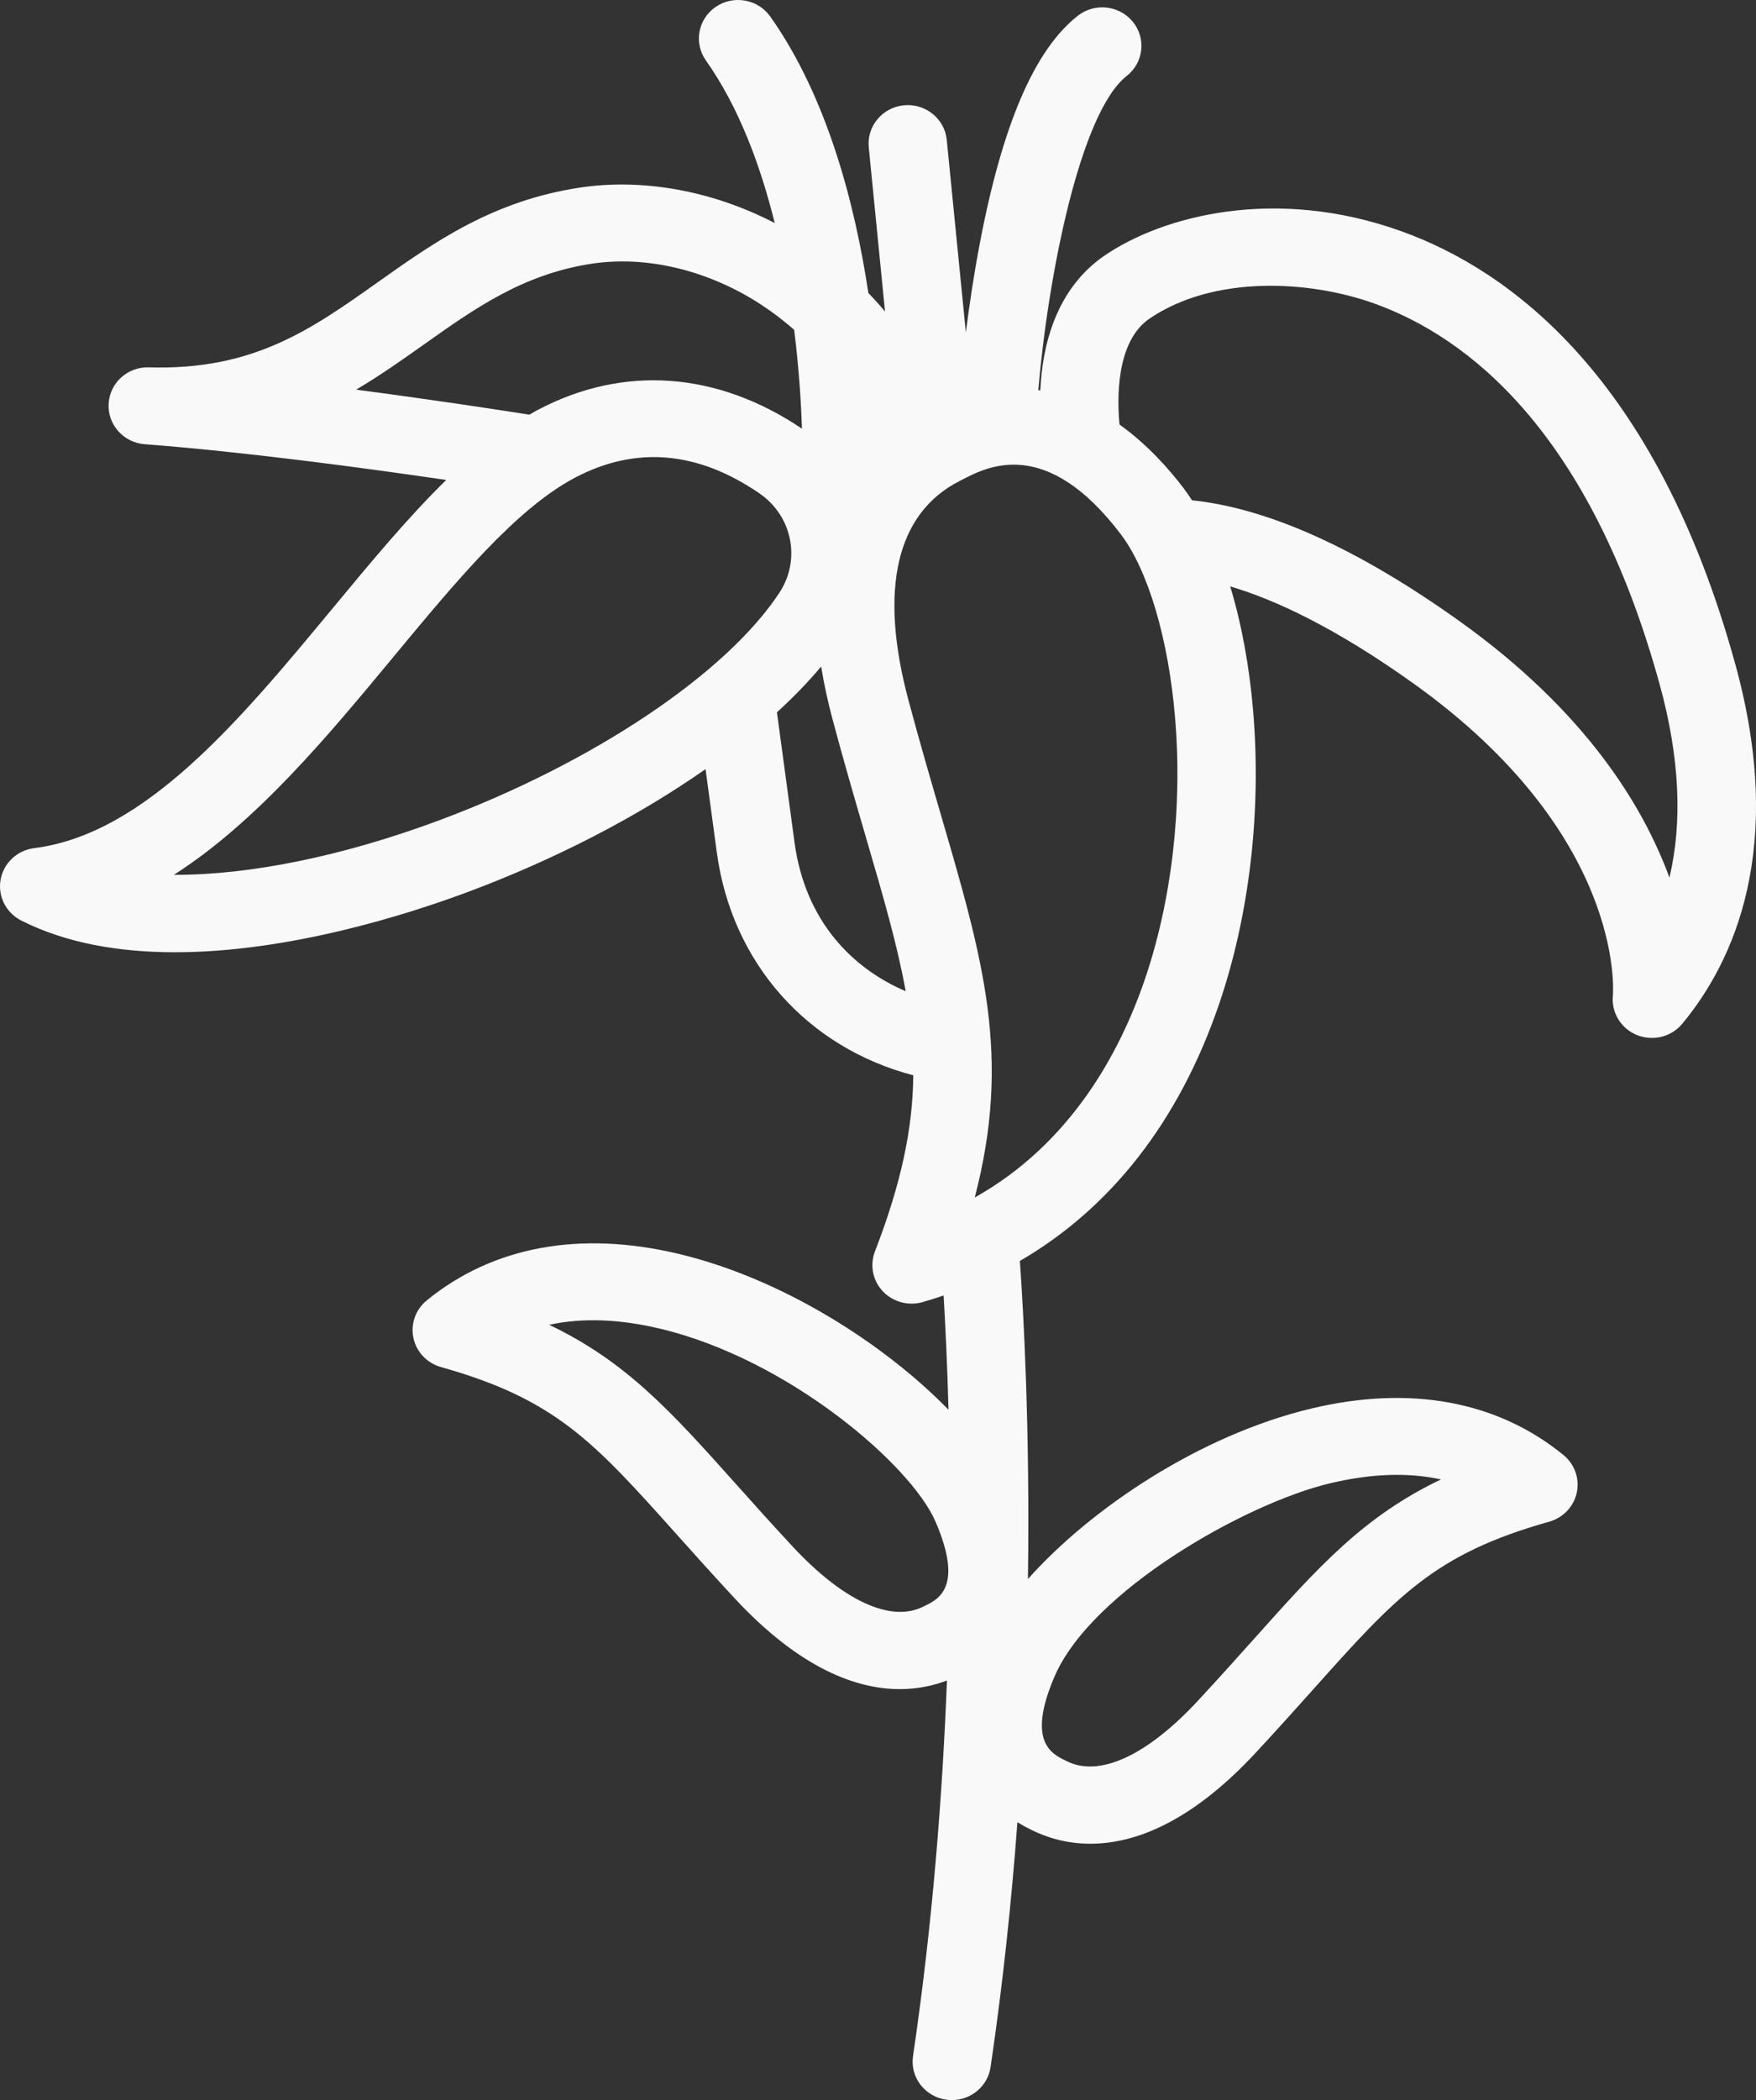 <svg width="92" height="110" viewBox="0 0 92 110" fill="none" xmlns="http://www.w3.org/2000/svg">
<rect x="0" y="0" width="92" height="110" fill="#333333" stroke="none"/>
<path d="M90.929 34.84C86.796 19.781 79.135 14.172 73.436 12.118C66.833 9.739 60.939 11.304 57.898 13.367C55.286 15.138 54.606 18.167 54.504 20.45C54.47 20.444 54.434 20.44 54.399 20.435C54.907 14.458 56.592 5.891 59.031 3.977C59.917 3.281 60.061 2.013 59.353 1.143C58.645 0.273 57.353 0.131 56.468 0.826C54.208 2.6 52.531 6.486 51.342 12.706C51.014 14.42 50.774 16.056 50.603 17.416L49.602 7.326C49.493 6.218 48.488 5.407 47.36 5.515C46.232 5.623 45.406 6.609 45.516 7.717L46.368 16.316C46.086 15.98 45.795 15.657 45.495 15.347C44.794 10.699 43.344 5.087 40.355 0.865C39.708 -0.049 38.428 -0.275 37.497 0.361C36.566 0.997 36.337 2.253 36.984 3.168C38.705 5.598 39.84 8.66 40.59 11.683C37.247 9.951 33.602 9.341 30.391 9.825C25.815 10.514 22.758 12.681 19.802 14.776C16.298 17.261 13.273 19.407 7.804 19.241C6.68 19.207 5.751 20.053 5.691 21.147C5.63 22.24 6.47 23.181 7.581 23.267C12.808 23.667 19.057 24.506 23.38 25.14C21.38 27.093 19.428 29.448 17.413 31.88C12.6 37.687 7.623 43.692 1.793 44.424C0.901 44.536 0.187 45.205 0.031 46.075C-0.124 46.944 0.314 47.813 1.114 48.217C3.507 49.427 6.313 49.878 9.168 49.878C15.16 49.878 21.371 47.889 24.449 46.744C29.131 45.001 33.445 42.751 36.965 40.285L37.556 44.652C38.34 50.448 42.304 54.871 47.849 56.323C47.822 59.073 47.235 61.94 45.839 65.551C45.563 66.266 45.722 67.072 46.25 67.634C46.644 68.054 47.194 68.283 47.759 68.283C47.949 68.283 48.142 68.257 48.33 68.204C48.705 68.097 49.073 67.979 49.438 67.856C49.526 69.34 49.626 71.373 49.694 73.84C46.333 70.397 41.009 66.977 35.559 65.677C30.384 64.443 25.818 65.286 22.355 68.117C21.771 68.595 21.503 69.352 21.66 70.083C21.817 70.814 22.373 71.4 23.104 71.605C29.122 73.295 31.114 75.521 35.478 80.399C36.363 81.388 37.365 82.509 38.495 83.723C41.951 87.44 44.914 88.474 47.141 88.474C48.111 88.474 48.941 88.278 49.612 88.022C49.379 94.031 48.857 100.778 47.835 107.694C47.672 108.796 48.449 109.819 49.571 109.979C49.671 109.993 49.771 110 49.869 110C50.872 110 51.75 109.277 51.898 108.273C52.547 103.884 52.998 99.562 53.304 95.445C53.515 95.576 53.736 95.699 53.97 95.814L54.034 95.845C54.784 96.221 55.832 96.572 57.129 96.572C59.357 96.572 62.32 95.538 65.775 91.821C66.905 90.607 67.908 89.486 68.793 88.497C73.156 83.619 75.148 81.393 81.166 79.704C81.898 79.498 82.454 78.912 82.61 78.181C82.767 77.449 82.5 76.693 81.915 76.215C78.452 73.385 73.887 72.541 68.711 73.775C62.855 75.172 57.142 79.016 53.856 82.708C53.965 74.722 53.616 68.617 53.433 66.048C58.219 63.267 61.779 58.706 63.864 52.611C65.457 47.957 66.094 42.512 65.658 37.281C65.46 34.895 65.044 32.667 64.453 30.715C66.751 31.393 69.91 32.84 74.042 35.79C85.064 43.66 84.529 51.827 84.502 52.154C84.414 53.039 84.927 53.876 85.764 54.215C86.018 54.317 86.283 54.366 86.545 54.366C87.149 54.366 87.739 54.104 88.138 53.622C90.86 50.335 93.555 44.408 90.929 34.84ZM55.253 87.805C57.178 83.336 65.211 78.76 69.68 77.694C71.83 77.181 73.775 77.114 75.498 77.49C71.442 79.425 69.08 82.064 65.707 85.835C64.835 86.81 63.846 87.915 62.743 89.102C60.09 91.954 57.596 93.103 55.899 92.253L55.801 92.204C55.096 91.859 53.784 91.216 55.253 87.805ZM48.468 84.106L48.37 84.154C46.673 85.004 44.179 83.856 41.526 81.003C40.423 79.817 39.434 78.712 38.562 77.736C35.189 73.966 32.827 71.326 28.772 69.392C30.494 69.016 32.439 69.083 34.59 69.596C41.337 71.205 47.741 76.747 49.016 79.707C50.485 83.118 49.173 83.761 48.468 84.106ZM22.206 18.046C24.885 16.147 27.416 14.353 31.014 13.811C33.888 13.379 37.11 14.155 39.853 15.941C40.402 16.299 40.999 16.741 41.608 17.276C41.873 19.408 41.977 21.245 42.016 22.454C37.572 19.458 32.666 19.105 28.187 21.465C28.036 21.545 27.886 21.634 27.736 21.72C25.862 21.425 22.485 20.912 18.658 20.41C19.932 19.658 21.092 18.836 22.206 18.046ZM22.994 42.973C17.939 44.854 13.111 45.823 9.192 45.823C9.165 45.823 9.138 45.823 9.111 45.823C13.456 43.041 17.18 38.548 20.597 34.426C23.914 30.424 27.047 26.643 30.128 25.019C33.303 23.347 36.55 23.622 39.782 25.838C41.513 27.025 41.974 29.314 40.833 31.048C38.036 35.3 31.034 39.981 22.994 42.973ZM41.626 44.121L40.705 37.31C41.572 36.518 42.348 35.716 43.023 34.912C43.164 35.792 43.363 36.724 43.628 37.714C44.233 39.971 44.828 42.009 45.353 43.807C46.268 46.939 47.018 49.509 47.45 51.919C44.692 50.74 42.188 48.283 41.626 44.121ZM59.971 51.327C58.656 55.17 56.079 59.914 51.069 62.724C52.995 55.342 51.52 50.295 49.3 42.695C48.781 40.917 48.192 38.902 47.599 36.687C46.036 30.856 46.961 26.882 50.274 25.195L50.418 25.121C51.735 24.438 54.816 22.837 58.719 27.981C60.157 29.878 61.221 33.477 61.566 37.609C61.957 42.308 61.391 47.179 59.971 51.327ZM87.464 45.967C86.072 42.167 83.033 37.224 76.456 32.528C71.151 28.741 66.441 26.616 62.451 26.205C62.308 25.985 62.162 25.771 62.011 25.572C61.205 24.509 60.074 23.254 58.654 22.238C58.535 21.024 58.426 17.909 60.23 16.685C63.576 14.416 68.563 14.658 72.021 15.904C76.81 17.629 83.289 22.497 86.964 35.889C87.998 39.657 88.159 43.058 87.464 45.967Z" fill="white" fill-opacity="0.97"/>
</svg>
